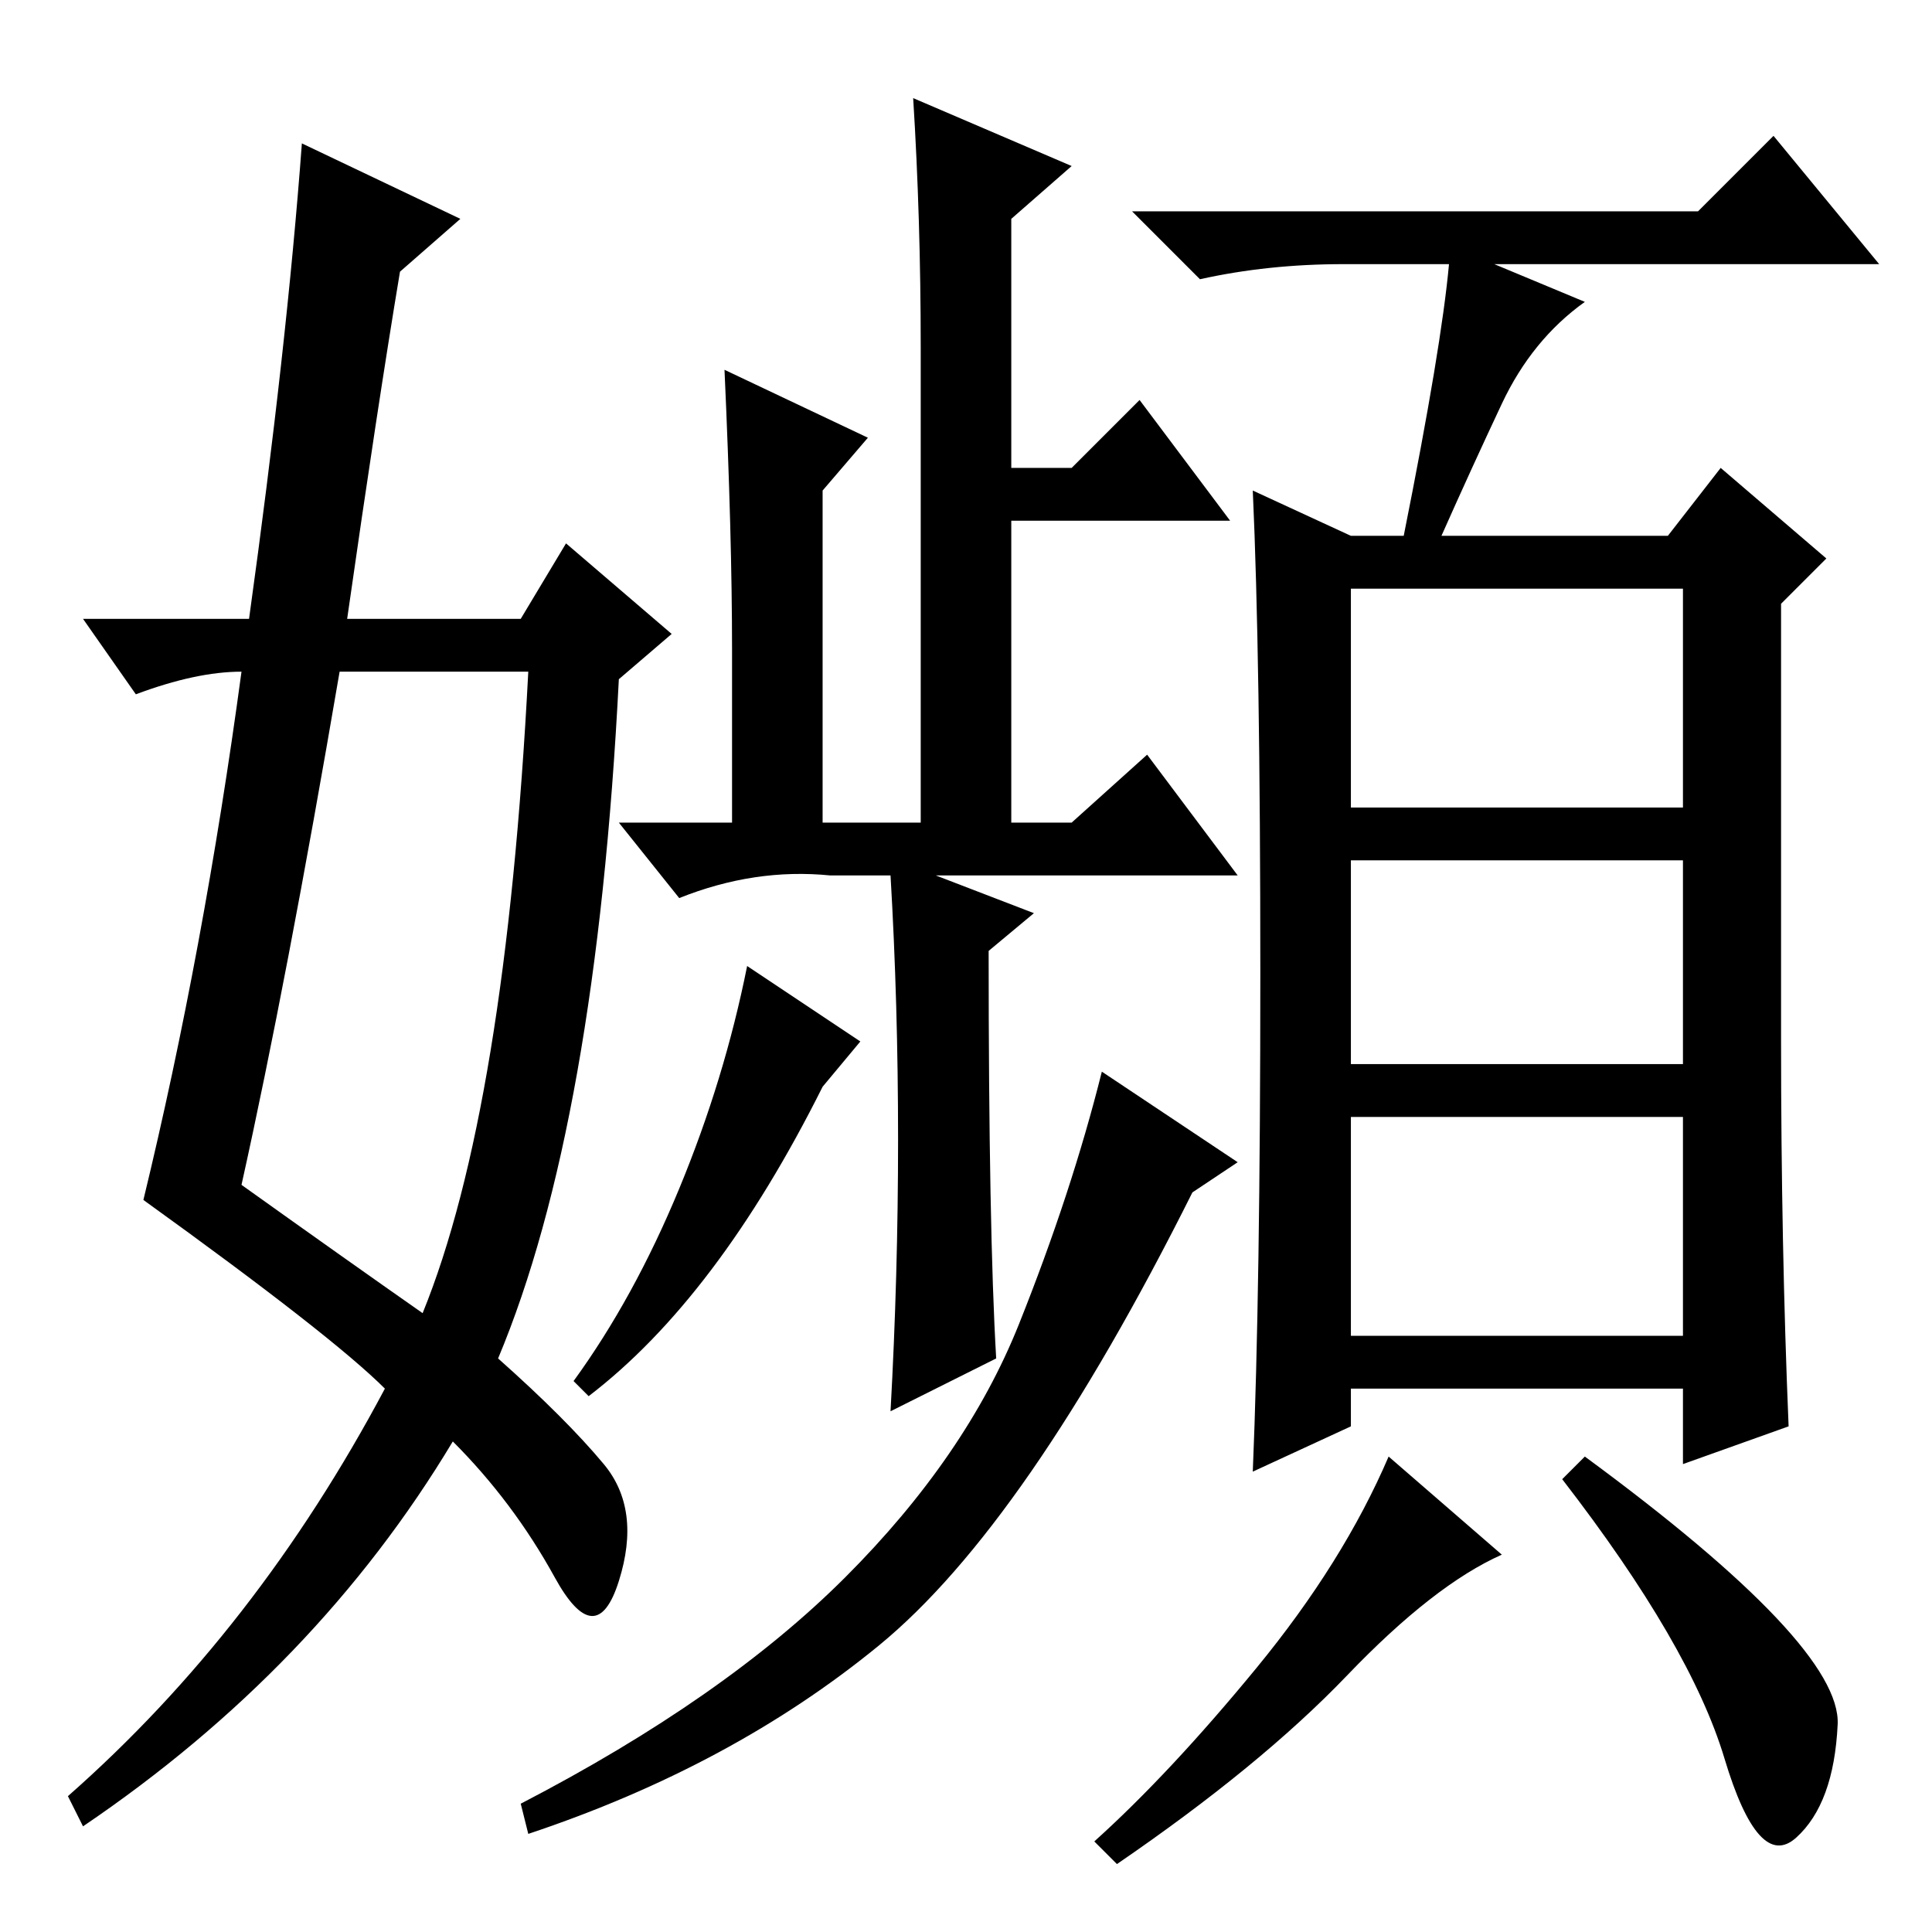 <?xml version="1.0" standalone="no"?>
<!DOCTYPE svg PUBLIC "-//W3C//DTD SVG 1.1//EN" "http://www.w3.org/Graphics/SVG/1.1/DTD/svg11.dtd" >
<svg xmlns="http://www.w3.org/2000/svg" xmlns:xlink="http://www.w3.org/1999/xlink" version="1.1" viewBox="0 -36 256 256">
  <g transform="matrix(1 0 0 -1 0 220)">
   <path fill="currentColor"
d="M179 149h44v29h-44v-29zM179 115h44v27h-44v-27zM179 79h44v29h-44v-29zM199 202.5q-4 -8.5 -8 -17.5h30l7 9l14 -12l-6 -6v-58q0 -27 1 -51l-14 -5v10h-44v-5l-13 -6q1 24 1 66t-1 64l13 -6h7q5 25 6 36h-14q-10 0 -19 -2l-9 9h75l10 10l14 -17h-51l12 -5
q-7 -5 -11 -13.5zM199 50q-9 -4 -20.5 -16t-30.5 -25l-3 3q10 9 21.5 23t17.5 28zM243.5 27.5q-0.5 -10.5 -5.5 -15t-9.5 10.5t-21.5 37l3 3q34 -25 33.5 -35.5zM122 210q0 17 -1 33l21 -9l-8 -7v-33h8l9 9l12 -16h-29v-40h8l10 9l12 -16h-40l13 -5l-6 -5q0 -37 1 -54
l-14 -7q1 18 1 36t-1 35h-8q-10 1 -20 -3l-8 10h15v23q0 15 -1 37l19 -9l-6 -7v-44h13v63zM114 118l-5 -6q-14 -28 -31 -41l-2 2q8 11 14 25.5t9 29.5zM164 102l-6 -4q-22 -44 -41.5 -60t-46.5 -25l-1 4q27 14 43 30t23 33.5t11 33.5zM40 237l21 -10l-8 -7q-3 -18 -7 -46h23
l6 10l14 -12l-7 -6q-3 -59 -16 -90q9 -8 14 -14t2 -15.5t-8.5 0.5t-13.5 18q-18 -30 -49 -51l-2 4q25 22 42 54q-7 7 -32 25q8 33 13 70q-6 0 -14 -3l-7 10h22q5 36 7 63zM45 167q-7 -41 -13 -68q14 -10 24 -17q11 27 14 85h-25z" />
  </g>

</svg>
